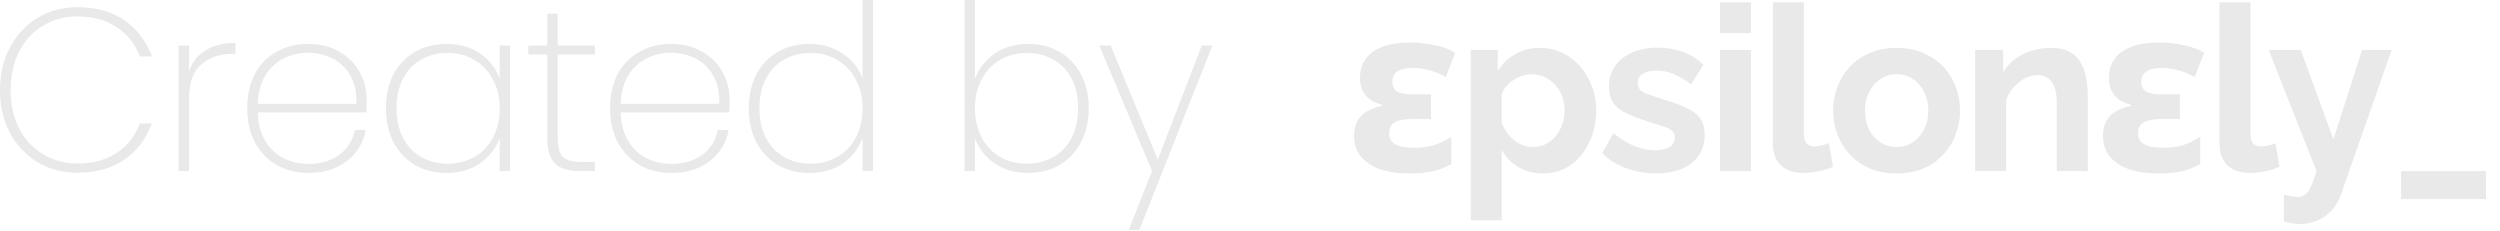 <svg width="173" height="16" viewBox="0 0 173 16" fill="none" xmlns="http://www.w3.org/2000/svg">
<path d="M166.156 13.776V11.84H172.028V13.776H166.156Z" fill="#E9E9E9"/>
<path d="M158.047 13.472C158.239 13.515 158.415 13.552 158.575 13.584C158.746 13.616 158.89 13.632 159.007 13.632C159.21 13.632 159.375 13.579 159.503 13.472C159.642 13.376 159.775 13.195 159.903 12.928C160.031 12.672 160.165 12.309 160.303 11.84L156.991 3.456H159.215L161.471 9.648L163.455 3.456H165.503L161.983 13.504C161.855 13.877 161.658 14.213 161.391 14.512C161.135 14.821 160.81 15.061 160.415 15.232C160.031 15.413 159.599 15.504 159.119 15.504C158.949 15.504 158.778 15.488 158.607 15.456C158.437 15.435 158.25 15.392 158.047 15.328V13.472Z" fill="#E9E9E9"/>
<path d="M153.584 0.16H155.728V9.152C155.728 9.536 155.792 9.797 155.92 9.936C156.048 10.064 156.224 10.128 156.448 10.128C156.619 10.128 156.795 10.107 156.976 10.064C157.157 10.021 157.317 9.968 157.456 9.904L157.744 11.536C157.456 11.675 157.12 11.781 156.736 11.856C156.352 11.931 156.005 11.968 155.696 11.968C155.024 11.968 154.501 11.792 154.128 11.44C153.765 11.077 153.584 10.565 153.584 9.904V0.16Z" fill="#E9E9E9"/>
<path d="M149.393 12C148.113 12 147.148 11.765 146.497 11.296C145.847 10.827 145.521 10.203 145.521 9.424C145.521 8.997 145.601 8.645 145.761 8.368C145.921 8.08 146.145 7.856 146.433 7.696C146.721 7.525 147.063 7.403 147.457 7.328V7.248C146.945 7.12 146.561 6.896 146.305 6.576C146.06 6.256 145.937 5.861 145.937 5.392C145.937 4.901 146.06 4.475 146.305 4.112C146.561 3.739 146.945 3.451 147.457 3.248C147.969 3.045 148.615 2.944 149.393 2.944C149.948 2.944 150.508 3.003 151.073 3.12C151.639 3.227 152.124 3.403 152.529 3.648L151.873 5.328C151.436 5.093 151.036 4.933 150.673 4.848C150.321 4.752 149.953 4.704 149.569 4.704C149.089 4.704 148.737 4.789 148.513 4.96C148.289 5.12 148.177 5.355 148.177 5.664C148.177 5.973 148.289 6.197 148.513 6.336C148.748 6.464 149.095 6.528 149.553 6.528H150.849V8.24H149.569C149.175 8.24 148.86 8.277 148.625 8.352C148.391 8.416 148.22 8.523 148.113 8.672C148.007 8.811 147.953 8.992 147.953 9.216C147.953 9.568 148.097 9.824 148.385 9.984C148.684 10.144 149.116 10.224 149.681 10.224C150.172 10.224 150.609 10.171 150.993 10.064C151.388 9.947 151.809 9.749 152.257 9.472V11.344C151.873 11.568 151.463 11.733 151.025 11.84C150.588 11.947 150.044 12 149.393 12Z" fill="#E9E9E9"/>
<path d="M144.473 11.84H142.329V7.136C142.329 6.464 142.211 5.973 141.977 5.664C141.742 5.355 141.417 5.2 141.001 5.2C140.713 5.2 140.419 5.275 140.121 5.424C139.833 5.573 139.571 5.781 139.337 6.048C139.102 6.304 138.931 6.603 138.825 6.944V11.84H136.681V3.456H138.617V5.008C138.83 4.645 139.102 4.341 139.433 4.096C139.763 3.84 140.142 3.648 140.569 3.52C141.006 3.381 141.465 3.312 141.945 3.312C142.467 3.312 142.894 3.408 143.225 3.6C143.566 3.781 143.822 4.032 143.993 4.352C144.174 4.661 144.297 5.013 144.361 5.408C144.435 5.803 144.473 6.203 144.473 6.608V11.84Z" fill="#E9E9E9"/>
<path d="M131.25 12C130.567 12 129.954 11.888 129.41 11.664C128.866 11.429 128.402 11.109 128.018 10.704C127.644 10.299 127.356 9.835 127.154 9.312C126.951 8.789 126.85 8.24 126.85 7.664C126.85 7.077 126.951 6.523 127.154 6C127.356 5.477 127.644 5.013 128.018 4.608C128.402 4.203 128.866 3.888 129.41 3.664C129.954 3.429 130.567 3.312 131.25 3.312C131.932 3.312 132.54 3.429 133.074 3.664C133.618 3.888 134.082 4.203 134.466 4.608C134.85 5.013 135.138 5.477 135.33 6C135.532 6.523 135.634 7.077 135.634 7.664C135.634 8.24 135.532 8.789 135.33 9.312C135.138 9.835 134.85 10.299 134.466 10.704C134.092 11.109 133.634 11.429 133.09 11.664C132.546 11.888 131.932 12 131.25 12ZM129.058 7.664C129.058 8.155 129.154 8.592 129.346 8.976C129.538 9.349 129.799 9.643 130.13 9.856C130.46 10.069 130.834 10.176 131.25 10.176C131.655 10.176 132.023 10.069 132.354 9.856C132.684 9.632 132.946 9.333 133.138 8.96C133.34 8.576 133.442 8.139 133.442 7.648C133.442 7.168 133.34 6.736 133.138 6.352C132.946 5.968 132.684 5.669 132.354 5.456C132.023 5.243 131.655 5.136 131.25 5.136C130.834 5.136 130.46 5.248 130.13 5.472C129.799 5.685 129.538 5.984 129.346 6.368C129.154 6.741 129.058 7.173 129.058 7.664Z" fill="#E9E9E9"/>
<path d="M122.684 0.16H124.828V9.152C124.828 9.536 124.892 9.797 125.02 9.936C125.148 10.064 125.324 10.128 125.548 10.128C125.718 10.128 125.894 10.107 126.076 10.064C126.257 10.021 126.417 9.968 126.556 9.904L126.844 11.536C126.556 11.675 126.22 11.781 125.836 11.856C125.452 11.931 125.105 11.968 124.796 11.968C124.124 11.968 123.601 11.792 123.228 11.44C122.865 11.077 122.684 10.565 122.684 9.904V0.16Z" fill="#E9E9E9"/>
<path d="M119.021 11.84V3.456H121.165V11.84H119.021ZM119.021 2.288V0.16H121.165V2.288H119.021Z" fill="#E9E9E9"/>
<path d="M114.603 12C113.888 12 113.206 11.883 112.555 11.648C111.904 11.413 111.344 11.067 110.875 10.608L111.643 9.216C112.144 9.621 112.635 9.92 113.115 10.112C113.606 10.304 114.075 10.4 114.523 10.4C114.939 10.4 115.27 10.325 115.515 10.176C115.771 10.027 115.899 9.803 115.899 9.504C115.899 9.301 115.83 9.147 115.691 9.04C115.552 8.923 115.35 8.821 115.083 8.736C114.827 8.651 114.512 8.555 114.139 8.448C113.52 8.245 113.003 8.048 112.587 7.856C112.171 7.664 111.856 7.424 111.643 7.136C111.44 6.837 111.339 6.459 111.339 6C111.339 5.445 111.478 4.971 111.755 4.576C112.043 4.171 112.438 3.856 112.939 3.632C113.451 3.408 114.048 3.296 114.731 3.296C115.328 3.296 115.894 3.392 116.427 3.584C116.96 3.765 117.446 4.064 117.883 4.48L117.019 5.84C116.592 5.509 116.187 5.269 115.803 5.12C115.419 4.96 115.03 4.88 114.635 4.88C114.411 4.88 114.198 4.907 113.995 4.96C113.803 5.013 113.643 5.104 113.515 5.232C113.398 5.349 113.339 5.52 113.339 5.744C113.339 5.947 113.392 6.107 113.499 6.224C113.616 6.331 113.787 6.427 114.011 6.512C114.246 6.597 114.528 6.693 114.859 6.8C115.531 6.992 116.096 7.189 116.555 7.392C117.024 7.595 117.376 7.845 117.611 8.144C117.846 8.432 117.963 8.832 117.963 9.344C117.963 10.176 117.659 10.827 117.051 11.296C116.443 11.765 115.627 12 114.603 12Z" fill="#E9E9E9"/>
<path d="M106.798 12C106.148 12 105.572 11.856 105.07 11.568C104.58 11.269 104.196 10.869 103.918 10.368V15.248H101.774V3.456H103.646V4.896C103.966 4.405 104.372 4.021 104.862 3.744C105.353 3.456 105.913 3.312 106.542 3.312C107.108 3.312 107.625 3.424 108.094 3.648C108.574 3.872 108.99 4.187 109.342 4.592C109.694 4.987 109.966 5.445 110.158 5.968C110.361 6.48 110.462 7.035 110.462 7.632C110.462 8.443 110.302 9.179 109.982 9.84C109.673 10.501 109.241 11.029 108.686 11.424C108.142 11.808 107.513 12 106.798 12ZM106.078 10.176C106.409 10.176 106.708 10.107 106.974 9.968C107.241 9.829 107.47 9.643 107.662 9.408C107.865 9.163 108.014 8.891 108.11 8.592C108.217 8.283 108.27 7.963 108.27 7.632C108.27 7.28 108.212 6.955 108.094 6.656C107.988 6.357 107.828 6.096 107.614 5.872C107.401 5.637 107.15 5.456 106.862 5.328C106.585 5.2 106.281 5.136 105.95 5.136C105.748 5.136 105.54 5.173 105.326 5.248C105.124 5.312 104.926 5.408 104.734 5.536C104.542 5.664 104.372 5.813 104.222 5.984C104.084 6.155 103.982 6.341 103.918 6.544V8.512C104.046 8.821 104.217 9.104 104.43 9.36C104.654 9.616 104.91 9.819 105.198 9.968C105.486 10.107 105.78 10.176 106.078 10.176Z" fill="#E9E9E9"/>
<path d="M97.568 12C96.288 12 95.323 11.765 94.672 11.296C94.022 10.827 93.696 10.203 93.696 9.424C93.696 8.997 93.776 8.645 93.936 8.368C94.096 8.08 94.32 7.856 94.608 7.696C94.896 7.525 95.238 7.403 95.632 7.328V7.248C95.12 7.12 94.736 6.896 94.48 6.576C94.235 6.256 94.112 5.861 94.112 5.392C94.112 4.901 94.235 4.475 94.48 4.112C94.736 3.739 95.12 3.451 95.632 3.248C96.144 3.045 96.79 2.944 97.568 2.944C98.123 2.944 98.683 3.003 99.248 3.12C99.814 3.227 100.299 3.403 100.704 3.648L100.048 5.328C99.611 5.093 99.211 4.933 98.848 4.848C98.496 4.752 98.128 4.704 97.744 4.704C97.264 4.704 96.912 4.789 96.688 4.96C96.464 5.12 96.352 5.355 96.352 5.664C96.352 5.973 96.464 6.197 96.688 6.336C96.923 6.464 97.27 6.528 97.728 6.528H99.024V8.24H97.744C97.35 8.24 97.035 8.277 96.8 8.352C96.566 8.416 96.395 8.523 96.288 8.672C96.182 8.811 96.128 8.992 96.128 9.216C96.128 9.568 96.272 9.824 96.56 9.984C96.859 10.144 97.291 10.224 97.856 10.224C98.347 10.224 98.784 10.171 99.168 10.064C99.563 9.947 99.984 9.749 100.432 9.472V11.344C100.048 11.568 99.638 11.733 99.2 11.84C98.763 11.947 98.219 12 97.568 12Z" fill="#E9E9E9"/>
<path d="M83.897 3.152L78.841 15.92H78.105L79.721 11.84L76.073 3.152H76.857L80.121 11.04L83.161 3.152H83.897Z" fill="#E9E9E9"/>
<path d="M67.468 5.44C67.735 4.736 68.188 4.16 68.828 3.712C69.468 3.264 70.241 3.04 71.148 3.04C71.959 3.04 72.679 3.221 73.308 3.584C73.948 3.947 74.444 4.464 74.796 5.136C75.159 5.808 75.34 6.592 75.34 7.488C75.34 8.384 75.159 9.173 74.796 9.856C74.444 10.528 73.948 11.051 73.308 11.424C72.679 11.787 71.959 11.968 71.148 11.968C70.241 11.968 69.463 11.744 68.812 11.296C68.172 10.848 67.724 10.272 67.468 9.568V11.84H66.748V0H67.468V5.44ZM74.604 7.488C74.604 6.699 74.455 6.016 74.156 5.44C73.857 4.864 73.436 4.427 72.892 4.128C72.359 3.819 71.74 3.664 71.036 3.664C70.364 3.664 69.756 3.824 69.212 4.144C68.668 4.453 68.241 4.901 67.932 5.488C67.623 6.064 67.468 6.731 67.468 7.488C67.468 8.256 67.623 8.933 67.932 9.52C68.241 10.096 68.668 10.544 69.212 10.864C69.756 11.173 70.364 11.328 71.036 11.328C71.74 11.328 72.359 11.173 72.892 10.864C73.436 10.555 73.857 10.112 74.156 9.536C74.455 8.96 74.604 8.277 74.604 7.488Z" fill="#E9E9E9"/>
<path d="M51.818 7.488C51.818 6.592 51.994 5.808 52.346 5.136C52.709 4.464 53.205 3.947 53.834 3.584C54.474 3.221 55.2 3.04 56.01 3.04C56.896 3.04 57.664 3.264 58.314 3.712C58.965 4.149 59.424 4.72 59.69 5.424V0H60.41V11.84H59.69V9.536C59.434 10.251 58.986 10.837 58.346 11.296C57.706 11.744 56.928 11.968 56.01 11.968C55.2 11.968 54.474 11.787 53.834 11.424C53.205 11.051 52.709 10.528 52.346 9.856C51.994 9.173 51.818 8.384 51.818 7.488ZM59.69 7.488C59.69 6.731 59.53 6.064 59.21 5.488C58.901 4.901 58.474 4.453 57.93 4.144C57.386 3.824 56.778 3.664 56.106 3.664C55.402 3.664 54.784 3.819 54.25 4.128C53.717 4.427 53.301 4.864 53.002 5.44C52.704 6.016 52.554 6.699 52.554 7.488C52.554 8.277 52.704 8.96 53.002 9.536C53.301 10.112 53.717 10.555 54.25 10.864C54.794 11.173 55.413 11.328 56.106 11.328C56.778 11.328 57.386 11.173 57.93 10.864C58.485 10.544 58.917 10.096 59.226 9.52C59.536 8.933 59.69 8.256 59.69 7.488Z" fill="#E9E9E9"/>
<path d="M50.491 6.912C50.491 7.296 50.48 7.584 50.459 7.776H42.955C42.976 8.555 43.147 9.211 43.467 9.744C43.787 10.277 44.208 10.677 44.731 10.944C45.253 11.211 45.824 11.344 46.443 11.344C47.296 11.344 48.011 11.136 48.587 10.72C49.163 10.293 49.525 9.717 49.675 8.992H50.427C50.256 9.877 49.819 10.597 49.115 11.152C48.411 11.696 47.52 11.968 46.443 11.968C45.632 11.968 44.907 11.787 44.267 11.424C43.627 11.061 43.125 10.544 42.763 9.872C42.4 9.189 42.219 8.395 42.219 7.488C42.219 6.581 42.395 5.792 42.747 5.12C43.109 4.448 43.611 3.936 44.251 3.584C44.891 3.221 45.621 3.04 46.443 3.04C47.275 3.04 47.995 3.221 48.603 3.584C49.221 3.936 49.691 4.411 50.011 5.008C50.331 5.595 50.491 6.229 50.491 6.912ZM49.771 7.184C49.803 6.416 49.664 5.765 49.355 5.232C49.056 4.699 48.645 4.304 48.123 4.048C47.6 3.781 47.035 3.648 46.427 3.648C45.819 3.648 45.253 3.781 44.731 4.048C44.219 4.304 43.797 4.699 43.467 5.232C43.147 5.765 42.976 6.416 42.955 7.184H49.771Z" fill="#E9E9E9"/>
<path d="M38.592 3.776V9.52C38.592 10.16 38.709 10.603 38.944 10.848C39.178 11.083 39.594 11.2 40.192 11.2H41.168V11.84H40.08C39.322 11.84 38.762 11.664 38.4 11.312C38.048 10.949 37.872 10.352 37.872 9.52V3.776H36.56V3.152H37.872V0.944H38.592V3.152H41.168V3.776H38.592Z" fill="#E9E9E9"/>
<path d="M26.706 7.488C26.706 6.592 26.882 5.808 27.234 5.136C27.597 4.464 28.093 3.947 28.722 3.584C29.362 3.221 30.087 3.04 30.898 3.04C31.815 3.04 32.594 3.264 33.234 3.712C33.874 4.16 34.322 4.731 34.578 5.424V3.152H35.298V11.84H34.578V9.552C34.322 10.256 33.869 10.837 33.218 11.296C32.578 11.744 31.805 11.968 30.898 11.968C30.087 11.968 29.362 11.787 28.722 11.424C28.093 11.051 27.597 10.528 27.234 9.856C26.882 9.173 26.706 8.384 26.706 7.488ZM34.578 7.488C34.578 6.731 34.418 6.064 34.098 5.488C33.789 4.901 33.362 4.453 32.818 4.144C32.274 3.824 31.666 3.664 30.994 3.664C30.29 3.664 29.671 3.819 29.138 4.128C28.605 4.427 28.189 4.864 27.89 5.44C27.591 6.016 27.442 6.699 27.442 7.488C27.442 8.277 27.591 8.96 27.89 9.536C28.189 10.112 28.605 10.555 29.138 10.864C29.682 11.173 30.301 11.328 30.994 11.328C31.666 11.328 32.274 11.173 32.818 10.864C33.373 10.544 33.805 10.096 34.114 9.52C34.423 8.933 34.578 8.256 34.578 7.488Z" fill="#E9E9E9"/>
<path d="M25.378 6.912C25.378 7.296 25.368 7.584 25.346 7.776H17.842C17.864 8.555 18.034 9.211 18.354 9.744C18.674 10.277 19.096 10.677 19.618 10.944C20.141 11.211 20.712 11.344 21.33 11.344C22.184 11.344 22.898 11.136 23.474 10.72C24.05 10.293 24.413 9.717 24.562 8.992H25.314C25.144 9.877 24.706 10.597 24.002 11.152C23.298 11.696 22.408 11.968 21.33 11.968C20.52 11.968 19.794 11.787 19.154 11.424C18.514 11.061 18.013 10.544 17.65 9.872C17.288 9.189 17.106 8.395 17.106 7.488C17.106 6.581 17.282 5.792 17.634 5.12C17.997 4.448 18.498 3.936 19.138 3.584C19.778 3.221 20.509 3.04 21.33 3.04C22.162 3.04 22.882 3.221 23.49 3.584C24.109 3.936 24.578 4.411 24.898 5.008C25.218 5.595 25.378 6.229 25.378 6.912ZM24.658 7.184C24.69 6.416 24.552 5.765 24.242 5.232C23.944 4.699 23.533 4.304 23.01 4.048C22.488 3.781 21.922 3.648 21.314 3.648C20.706 3.648 20.141 3.781 19.618 4.048C19.106 4.304 18.685 4.699 18.354 5.232C18.034 5.765 17.864 6.416 17.842 7.184H24.658Z" fill="#E9E9E9"/>
<path d="M13.08 4.944C13.294 4.304 13.672 3.819 14.216 3.488C14.76 3.147 15.454 2.976 16.296 2.976V3.728H16.056C15.203 3.728 14.494 3.973 13.928 4.464C13.363 4.944 13.08 5.733 13.08 6.832V11.84H12.36V3.152H13.08V4.944Z" fill="#E9E9E9"/>
<path d="M0 6.24C0 5.131 0.229 4.144 0.688 3.28C1.157 2.405 1.797 1.723 2.608 1.232C3.429 0.741 4.347 0.496 5.36 0.496C6.64 0.496 7.717 0.795 8.592 1.392C9.467 1.989 10.107 2.827 10.512 3.904H9.68C9.36 3.051 8.827 2.379 8.08 1.888C7.344 1.387 6.437 1.136 5.36 1.136C4.496 1.136 3.712 1.344 3.008 1.76C2.304 2.165 1.749 2.757 1.344 3.536C0.939 4.304 0.736 5.205 0.736 6.24C0.736 7.264 0.939 8.16 1.344 8.928C1.749 9.685 2.304 10.272 3.008 10.688C3.712 11.104 4.496 11.312 5.36 11.312C6.437 11.312 7.344 11.067 8.08 10.576C8.827 10.075 9.36 9.397 9.68 8.544H10.512C10.107 9.621 9.467 10.459 8.592 11.056C7.717 11.653 6.64 11.952 5.36 11.952C4.347 11.952 3.429 11.712 2.608 11.232C1.797 10.741 1.157 10.064 0.688 9.2C0.229 8.325 0 7.339 0 6.24Z" fill="#E9E9E9"/>
</svg>

